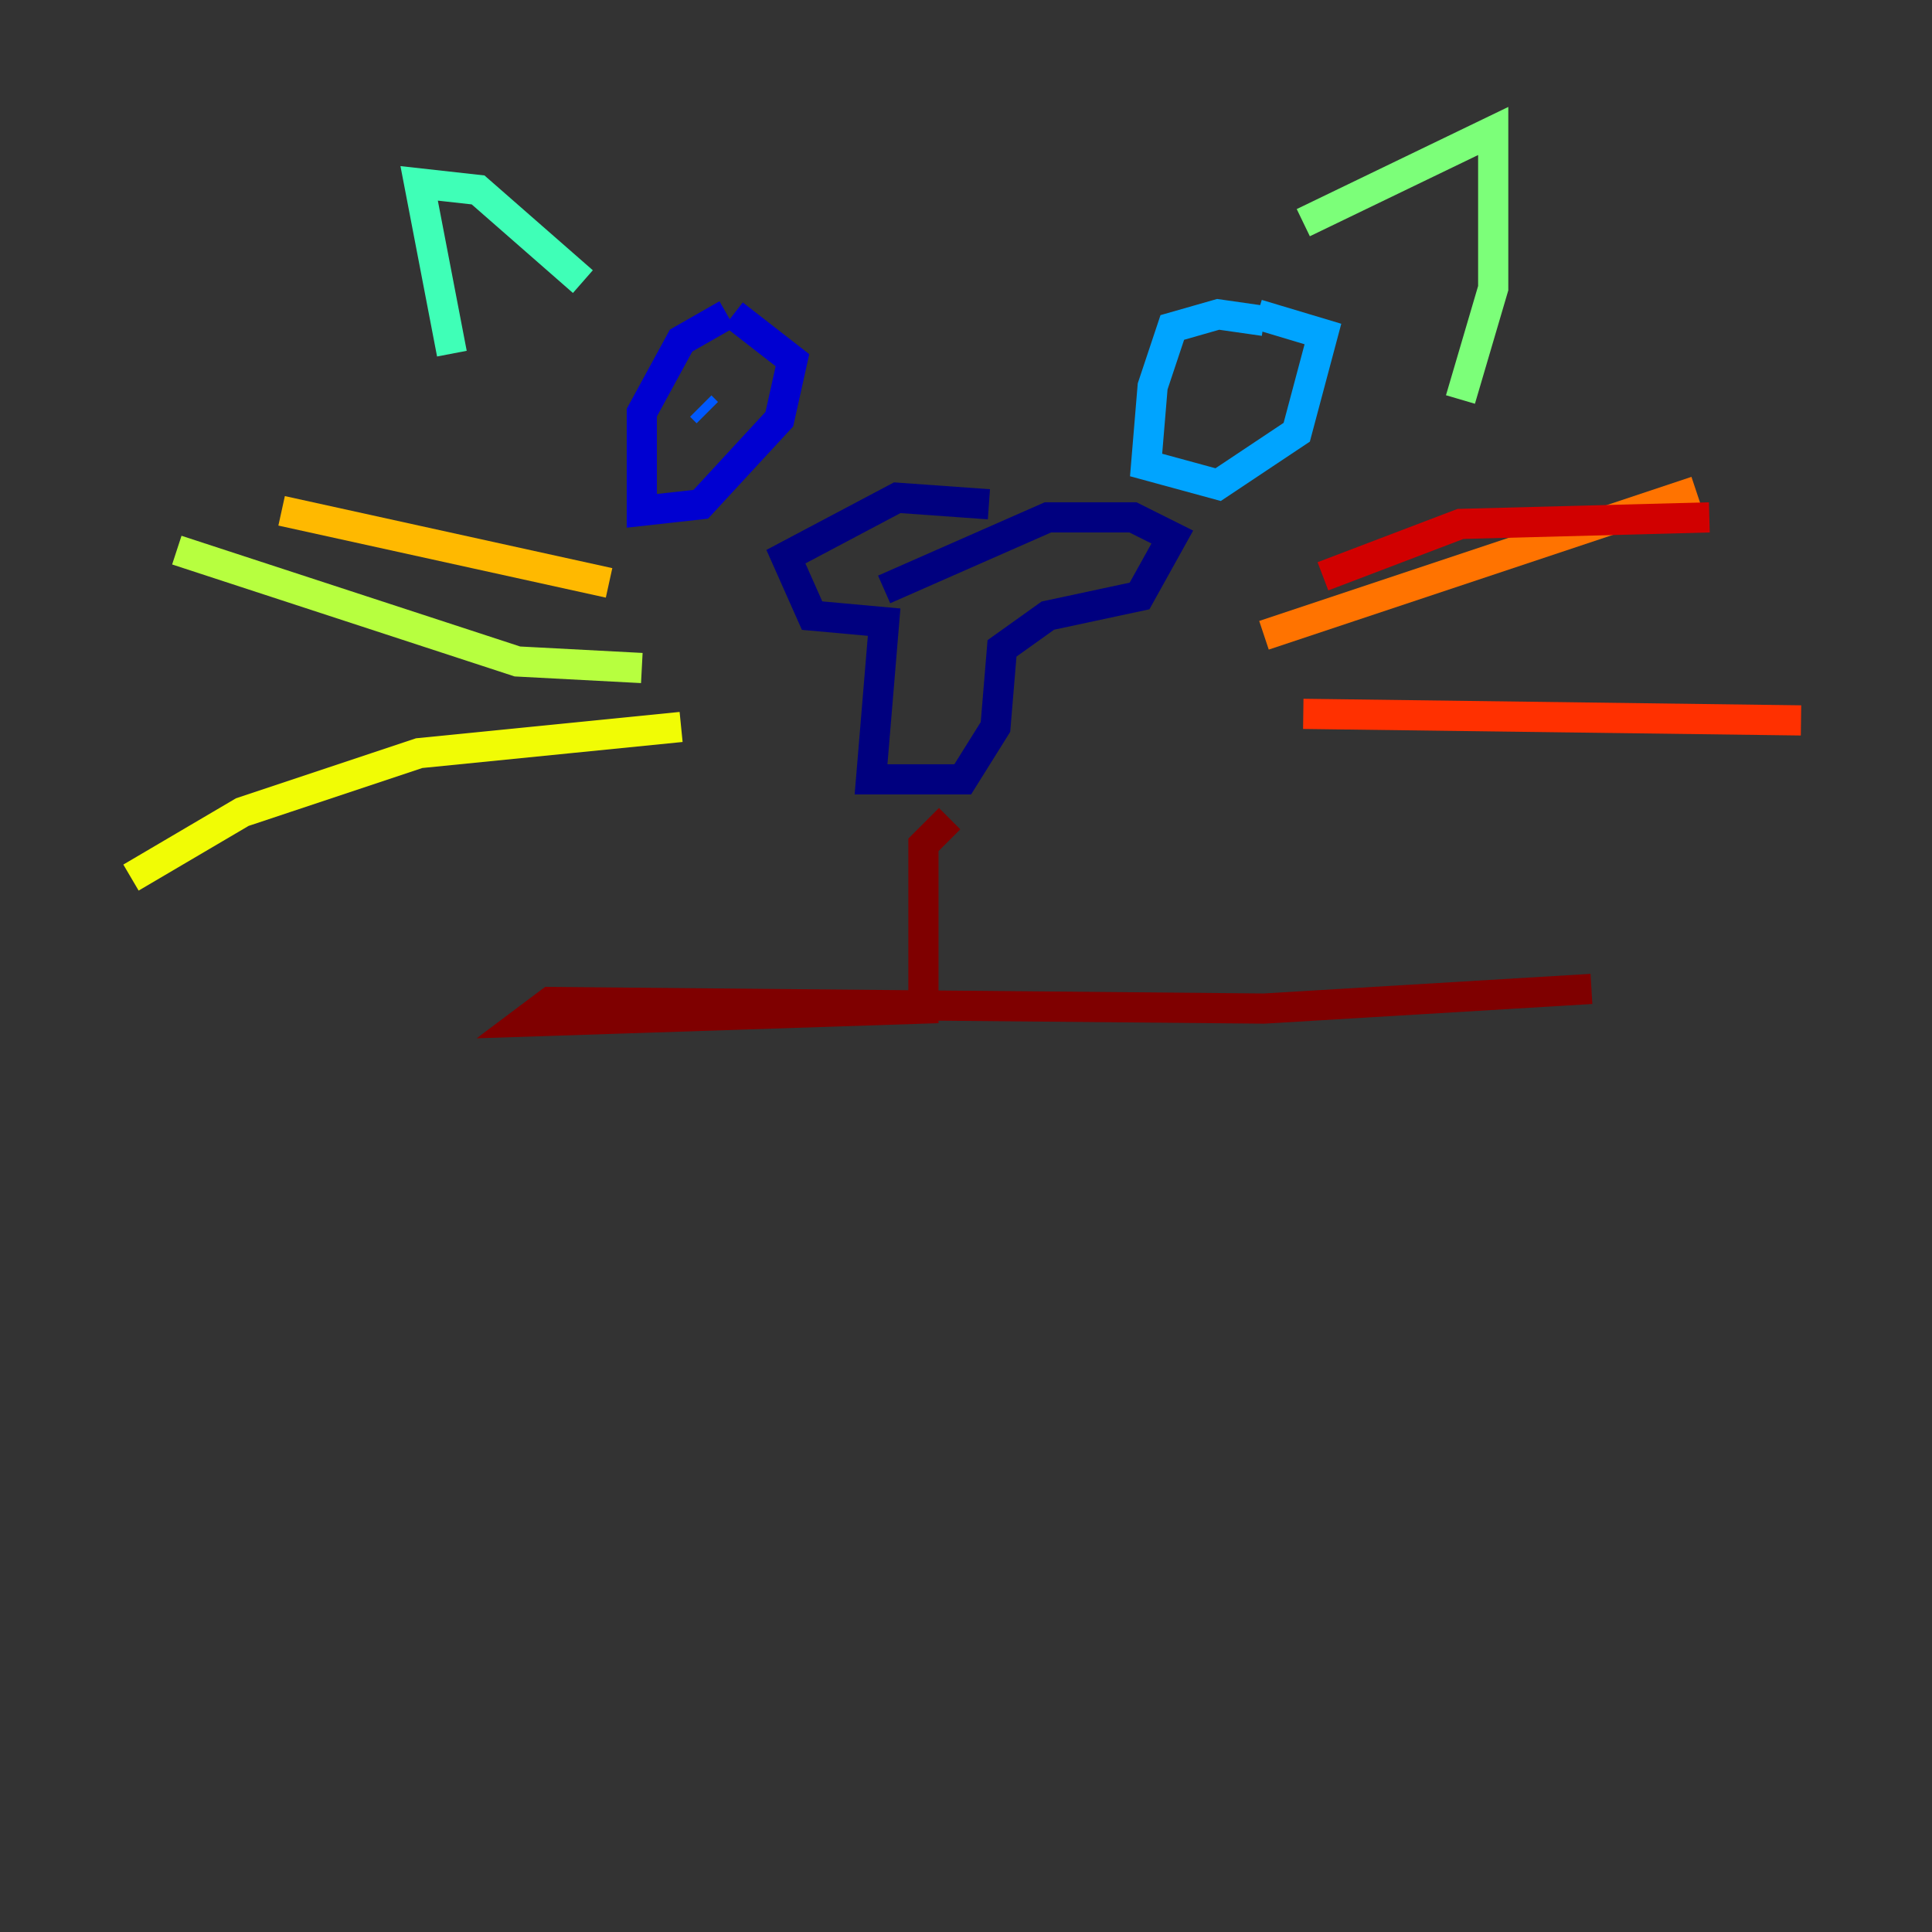 <?xml version="1.0" encoding="utf-8" ?>
<svg baseProfile="tiny" height="128" version="1.2" viewBox="0,0,128,128" width="128" xmlns="http://www.w3.org/2000/svg" xmlns:ev="http://www.w3.org/2001/xml-events" xmlns:xlink="http://www.w3.org/1999/xlink"><rect x="0" y="0" width="128" height="128" fill="#333333" stroke="none"/><defs /><polyline fill="none" points="65.519,33.41 59.444,32.976 52.068,36.881 53.803,40.786 58.576,41.22 57.709,51.634 63.783,51.634 65.953,48.163 66.386,42.956 69.424,40.786 75.498,39.485 77.668,35.58 75.064,34.278 69.424,34.278 58.576,39.051" stroke="#00007f" stroke-width="2" /><polyline fill="none" points="48.163,20.827 45.125,22.563 42.522,27.336 42.522,33.844 46.427,33.41 51.634,27.77 52.502,23.864 48.597,20.827" stroke="#0000d1" stroke-width="2" /><polyline fill="none" points="47.729,27.336 47.729,27.336" stroke="#0010ff" stroke-width="2" /><polyline fill="none" points="46.427,26.902 46.861,27.336" stroke="#0058ff" stroke-width="2" /><polyline fill="none" points="83.742,21.261 80.705,20.827 77.668,21.695 76.366,25.6 75.932,30.807 80.705,32.108 85.912,28.637 87.647,22.129 83.308,20.827" stroke="#00a4ff" stroke-width="2" /><polyline fill="none" points="82.441,25.6 82.441,25.6" stroke="#05ecf1" stroke-width="2" /><polyline fill="none" points="29.939,23.43 27.77,12.149 31.675,12.583 38.617,18.658" stroke="#3fffb7" stroke-width="2" /><polyline fill="none" points="86.346,14.752 98.929,8.678 98.929,19.091 96.759,26.468" stroke="#7cff79" stroke-width="2" /><polyline fill="none" points="42.522,44.258 34.278,43.824 11.715,36.447" stroke="#b7ff3f" stroke-width="2" /><polyline fill="none" points="45.125,48.163 27.77,49.898 16.054,53.803 8.678,58.142" stroke="#f1fc05" stroke-width="2" /><polyline fill="none" points="40.352,38.617 18.658,33.844" stroke="#ffb900" stroke-width="2" /><polyline fill="none" points="83.742,42.088 112.38,32.542" stroke="#ff7300" stroke-width="2" /><polyline fill="none" points="86.346,47.295 119.322,47.729" stroke="#ff3000" stroke-width="2" /><polyline fill="none" points="87.647,38.183 96.759,34.712 113.248,34.278" stroke="#d10000" stroke-width="2" /><polyline fill="none" points="62.915,54.237 61.18,55.973 61.18,66.82 34.712,67.688 36.447,66.386 83.742,66.82 105.437,65.519" stroke="#7f0000" stroke-width="2" /></svg>